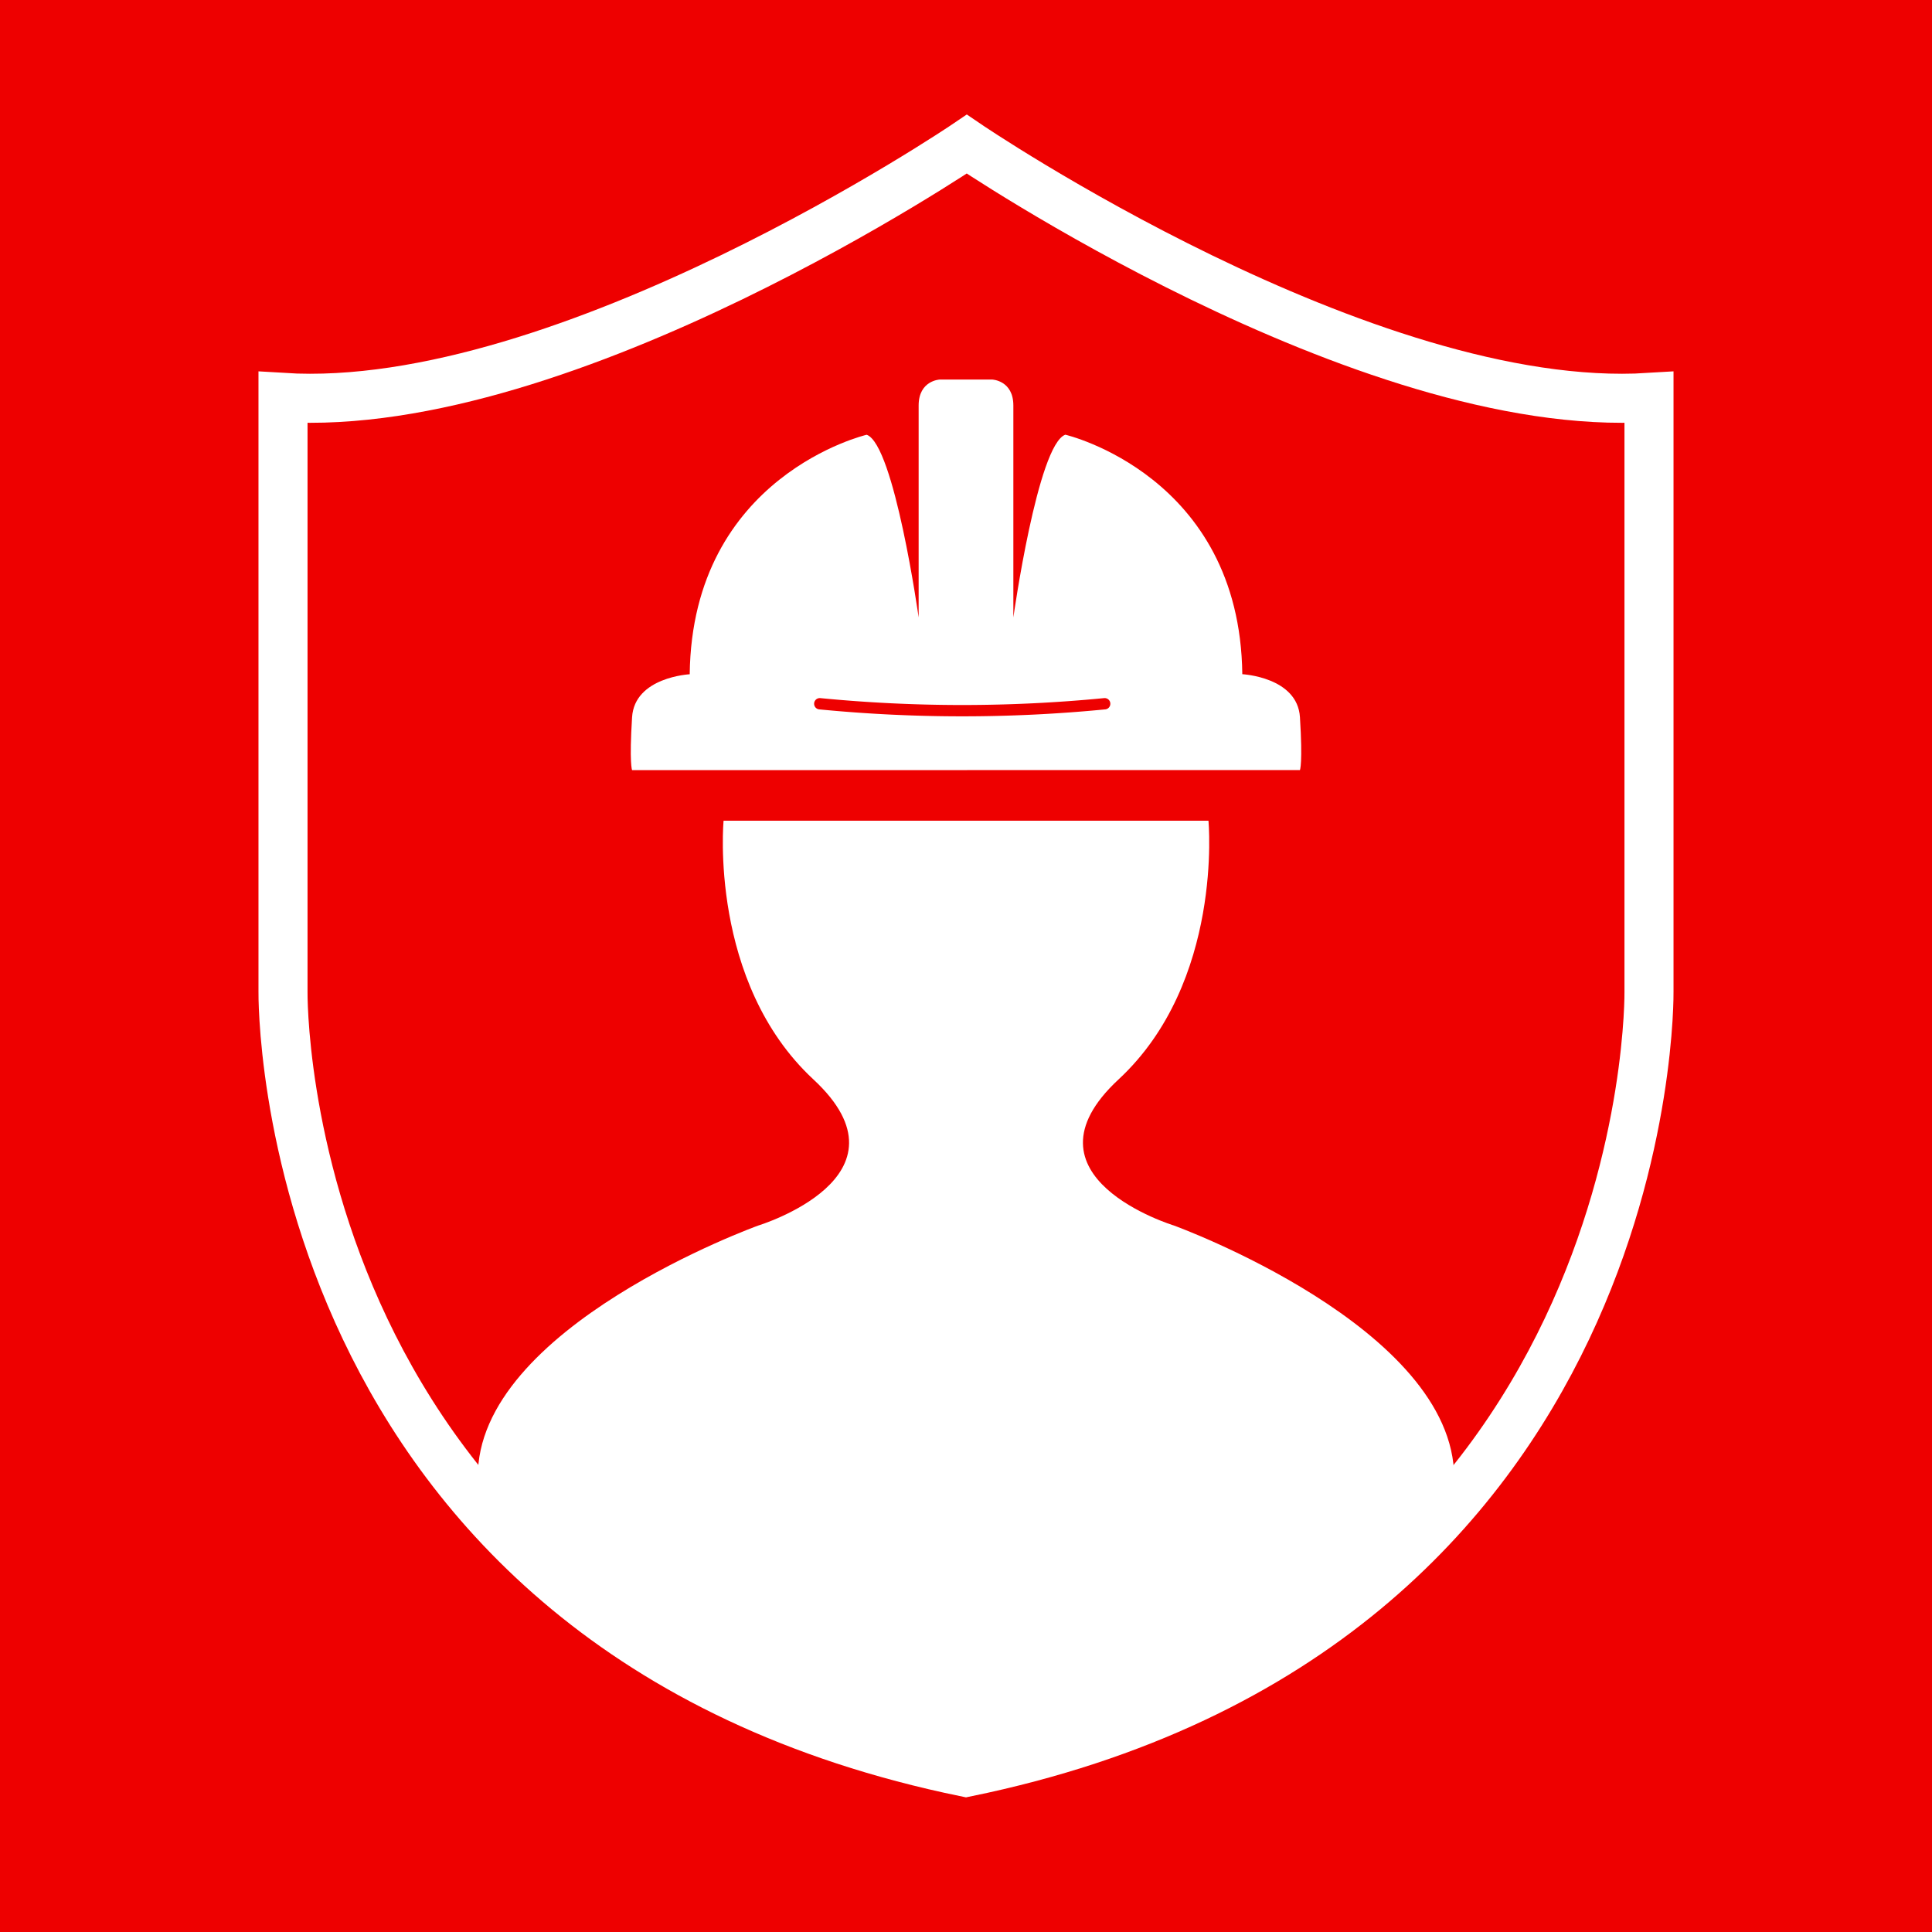 <svg xmlns="http://www.w3.org/2000/svg" viewBox="0 0 1024 1024"><defs><style>.cls-1{fill:#e00;}.cls-2{fill:#fff;}.cls-3,.cls-4{fill:none;}.cls-3{stroke:#e00;stroke-linecap:round;stroke-linejoin:round;stroke-width:6px;}.cls-4{stroke:#fff;stroke-miterlimit:10;stroke-width:26px;}</style></defs><title>Asset 3</title><g id="Layer_2" data-name="Layer 2"><g id="Layer_1-2" data-name="Layer 1"><rect class="cls-1" width="1024" height="1024"/><path class="cls-2" d="M512,934.43c89.86.39,258.75-85.91,258.75-151.22,0-79.76-148.6-133.68-148.6-133.68s-84.91-25.82-29.26-77.45S640.51,435,640.51,435h-257s-8,85.49,47.62,137.12-29.26,77.45-29.26,77.45-149.74,53.93-148.6,133.68S425.72,919.82,512,934.43Z"/><path class="cls-2" d="M512.57,408.14H689s1.53-3.44,0-28c-1.33-21.32-30.55-22.8-30.55-22.8-1.29-105.42-93.8-126.94-93.8-126.94C550,235.6,537.1,327.25,537.1,327.25V214.94c0-13.34-11.19-13.77-11.19-13.77H498.09s-11.19.43-11.19,13.77V327.25S474,235.6,459.36,230.43c0,0-92.51,21.52-93.8,126.94,0,0-29.22,1.48-30.55,22.8-1.53,24.53,0,28,0,28H512.57Z"/><path class="cls-3" d="M434.5,373a778.9,778.9,0,0,0,151,0"/><path class="cls-4" d="M512.41,76.39S300.44,220.06,150,210.66v315s-4.7,338.49,362,413.71c366.7-75.22,362-413.71,362-413.71v-315C723.56,220.06,512.41,76.39,512.41,76.39Z"/></g></g></svg>